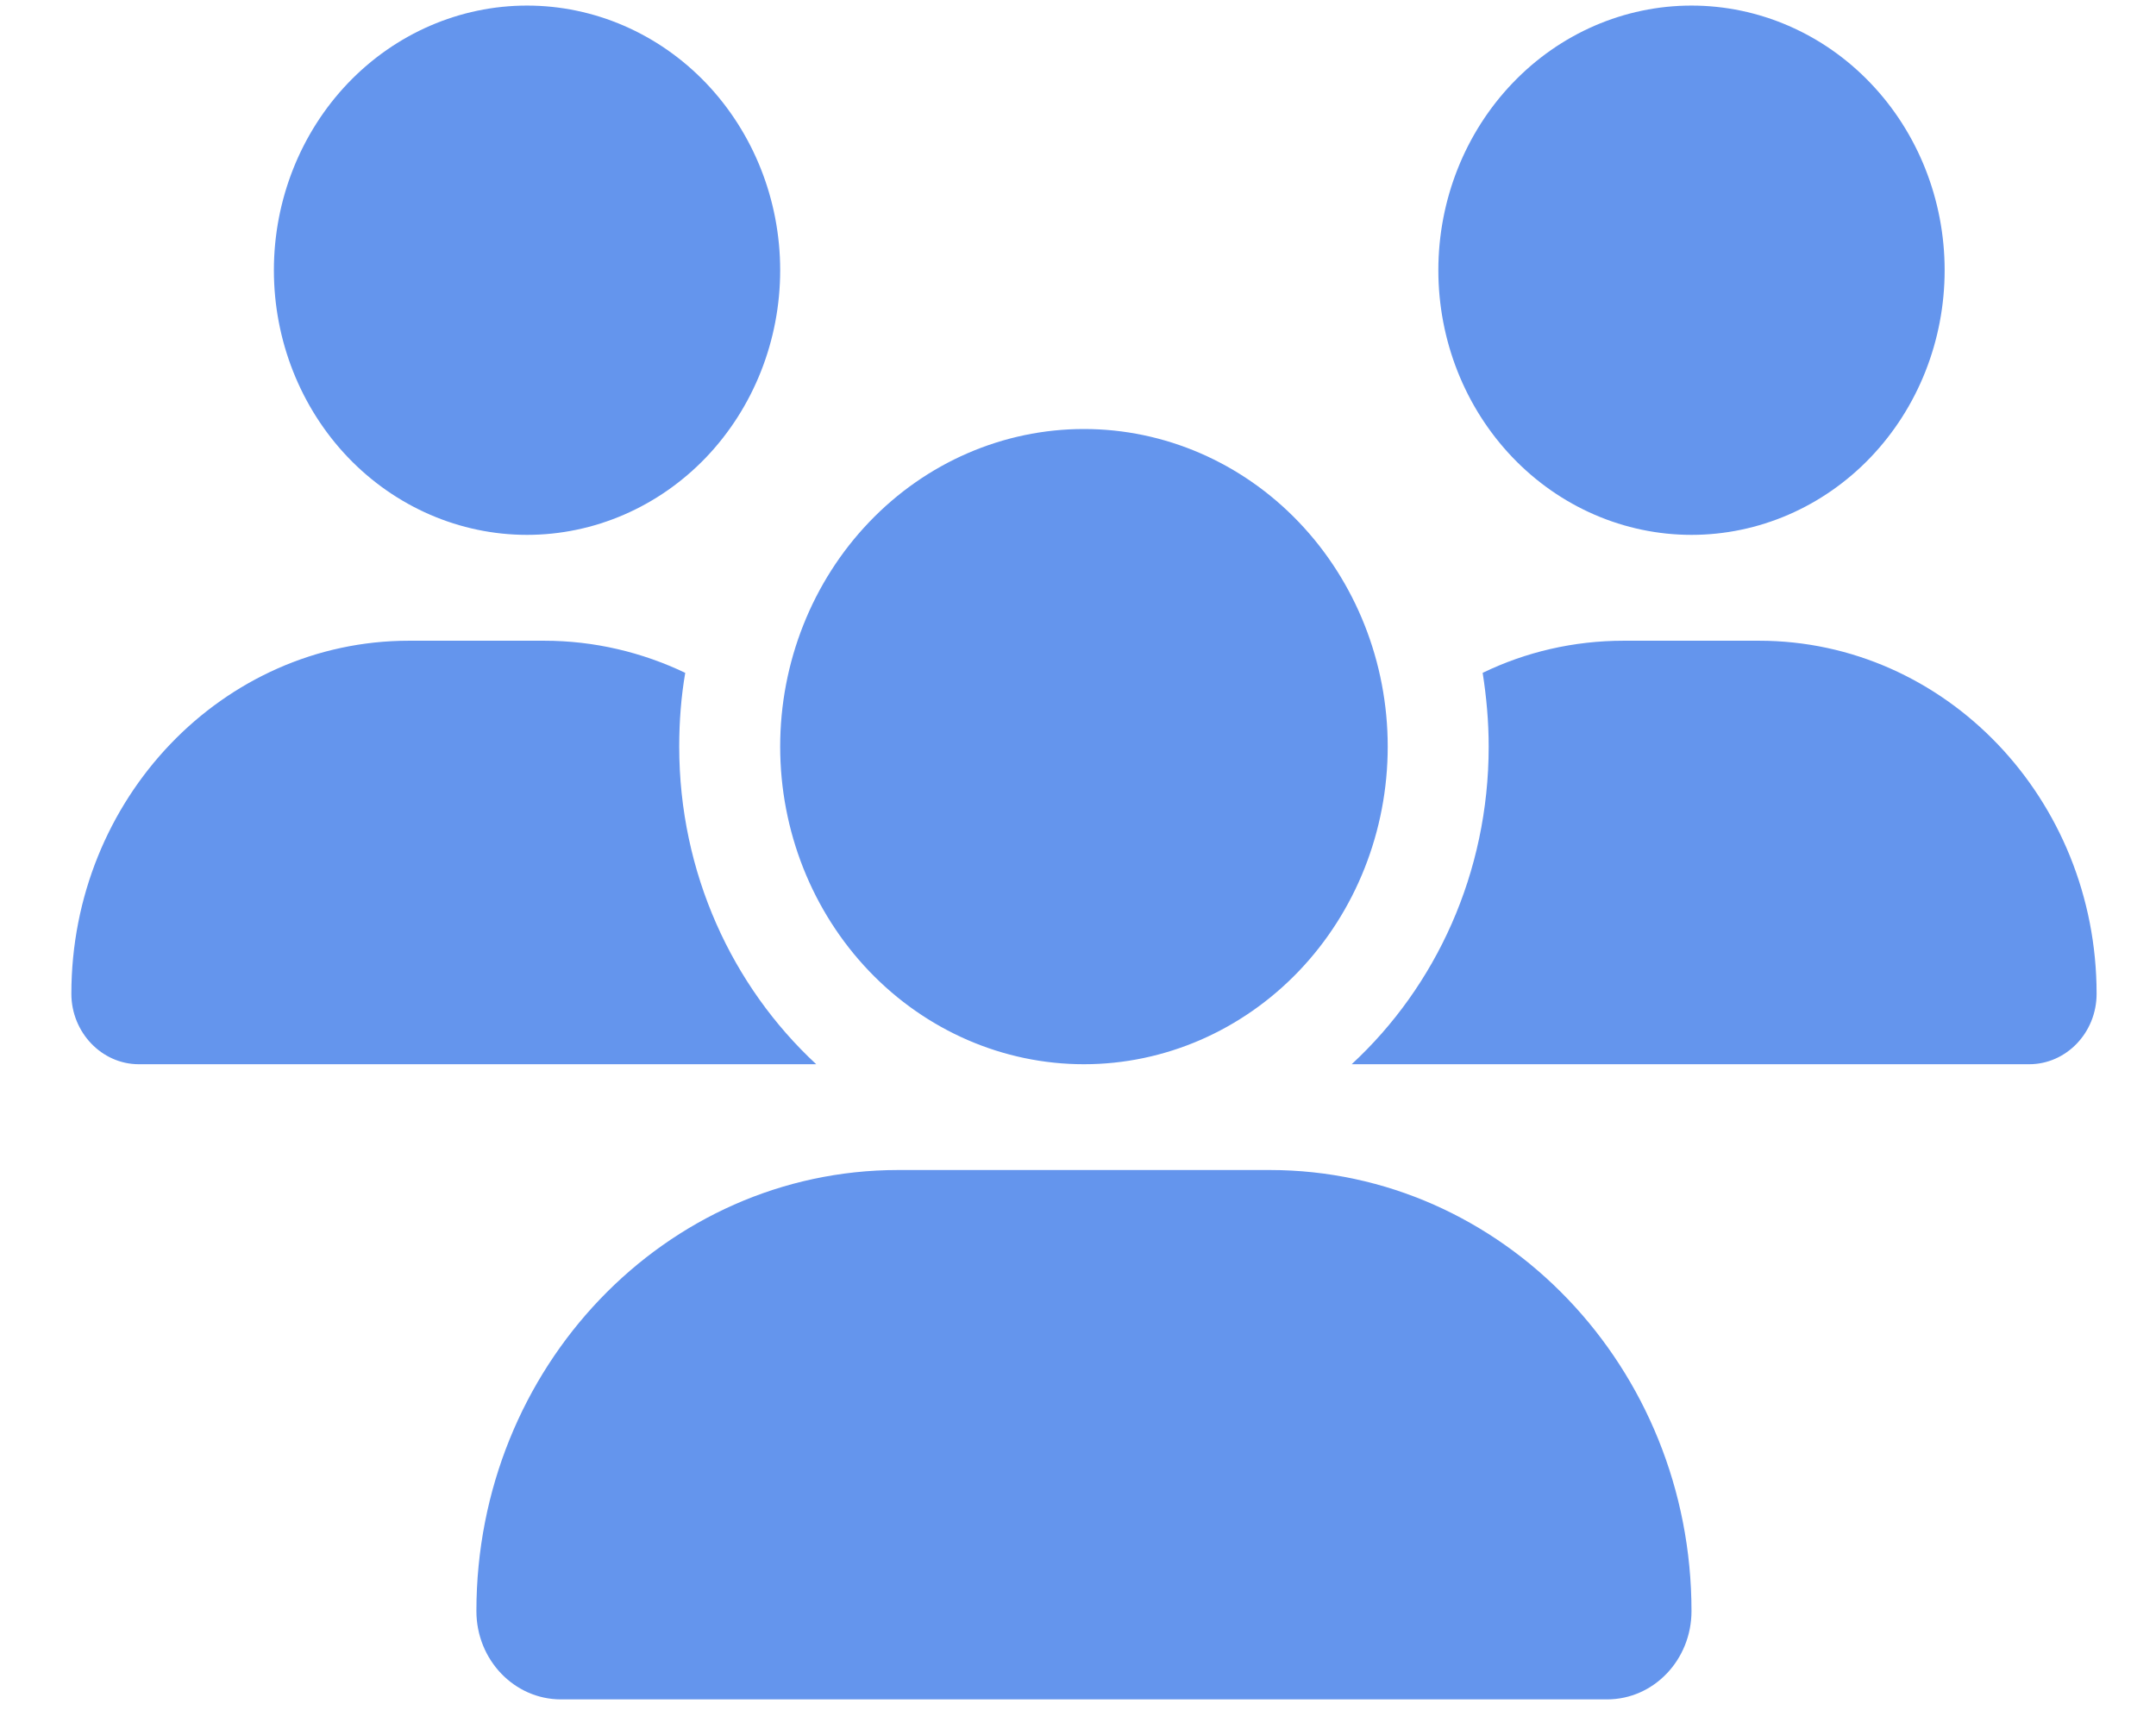 <svg width="29" height="23" viewBox="0 0 29 23" fill="none" xmlns="http://www.w3.org/2000/svg">
<g clip-path="url(#clip0_1605_3076)">
<path d="M7.089 0.075C7.992 0.075 8.858 0.45 9.497 1.118C10.135 1.786 10.494 2.691 10.494 3.635C10.494 4.58 10.135 5.485 9.497 6.153C8.858 6.82 7.992 7.195 7.089 7.195C6.186 7.195 5.32 6.82 4.681 6.153C4.043 5.485 3.684 4.58 3.684 3.635C3.684 2.691 4.043 1.786 4.681 1.118C5.32 0.45 6.186 0.075 7.089 0.075ZM22.752 0.075C23.655 0.075 24.522 0.45 25.16 1.118C25.799 1.786 26.157 2.691 26.157 3.635C26.157 4.58 25.799 5.485 25.16 6.153C24.522 6.82 23.655 7.195 22.752 7.195C21.849 7.195 20.983 6.82 20.345 6.153C19.706 5.485 19.347 4.58 19.347 3.635C19.347 2.691 19.706 1.786 20.345 1.118C20.983 0.45 21.849 0.075 22.752 0.075ZM0.96 13.368C0.96 10.747 2.994 8.619 5.501 8.619H7.319C7.996 8.619 8.638 8.775 9.217 9.051C9.162 9.371 9.136 9.705 9.136 10.043C9.136 11.743 9.851 13.27 10.979 14.316C10.971 14.316 10.962 14.316 10.95 14.316H1.867C1.369 14.316 0.96 13.888 0.96 13.368ZM18.211 14.316C18.202 14.316 18.194 14.316 18.181 14.316C19.313 13.27 20.024 11.743 20.024 10.043C20.024 9.705 19.994 9.376 19.943 9.051C20.522 8.771 21.165 8.619 21.841 8.619H23.659C26.166 8.619 28.201 10.747 28.201 13.368C28.201 13.893 27.792 14.316 27.294 14.316H18.211ZM10.494 10.043C10.494 8.91 10.925 7.824 11.691 7.023C12.457 6.221 13.496 5.771 14.58 5.771C15.664 5.771 16.703 6.221 17.47 7.023C18.236 7.824 18.666 8.91 18.666 10.043C18.666 11.177 18.236 12.263 17.47 13.064C16.703 13.865 15.664 14.316 14.58 14.316C13.496 14.316 12.457 13.865 11.691 13.064C10.925 12.263 10.494 11.177 10.494 10.043ZM6.408 21.672C6.408 18.396 8.949 15.739 12.082 15.739H17.079C20.211 15.739 22.752 18.396 22.752 21.672C22.752 22.326 22.246 22.86 21.616 22.86H7.545C6.919 22.86 6.408 22.33 6.408 21.672Z" fill="#6495ED"/>
</g>
<defs>
<clipPath id="clip0_1605_3076">
<rect width="27.241" height="22.784" fill="white" transform="translate(0.96 0.075)"/>
</clipPath>
</defs>
</svg>
